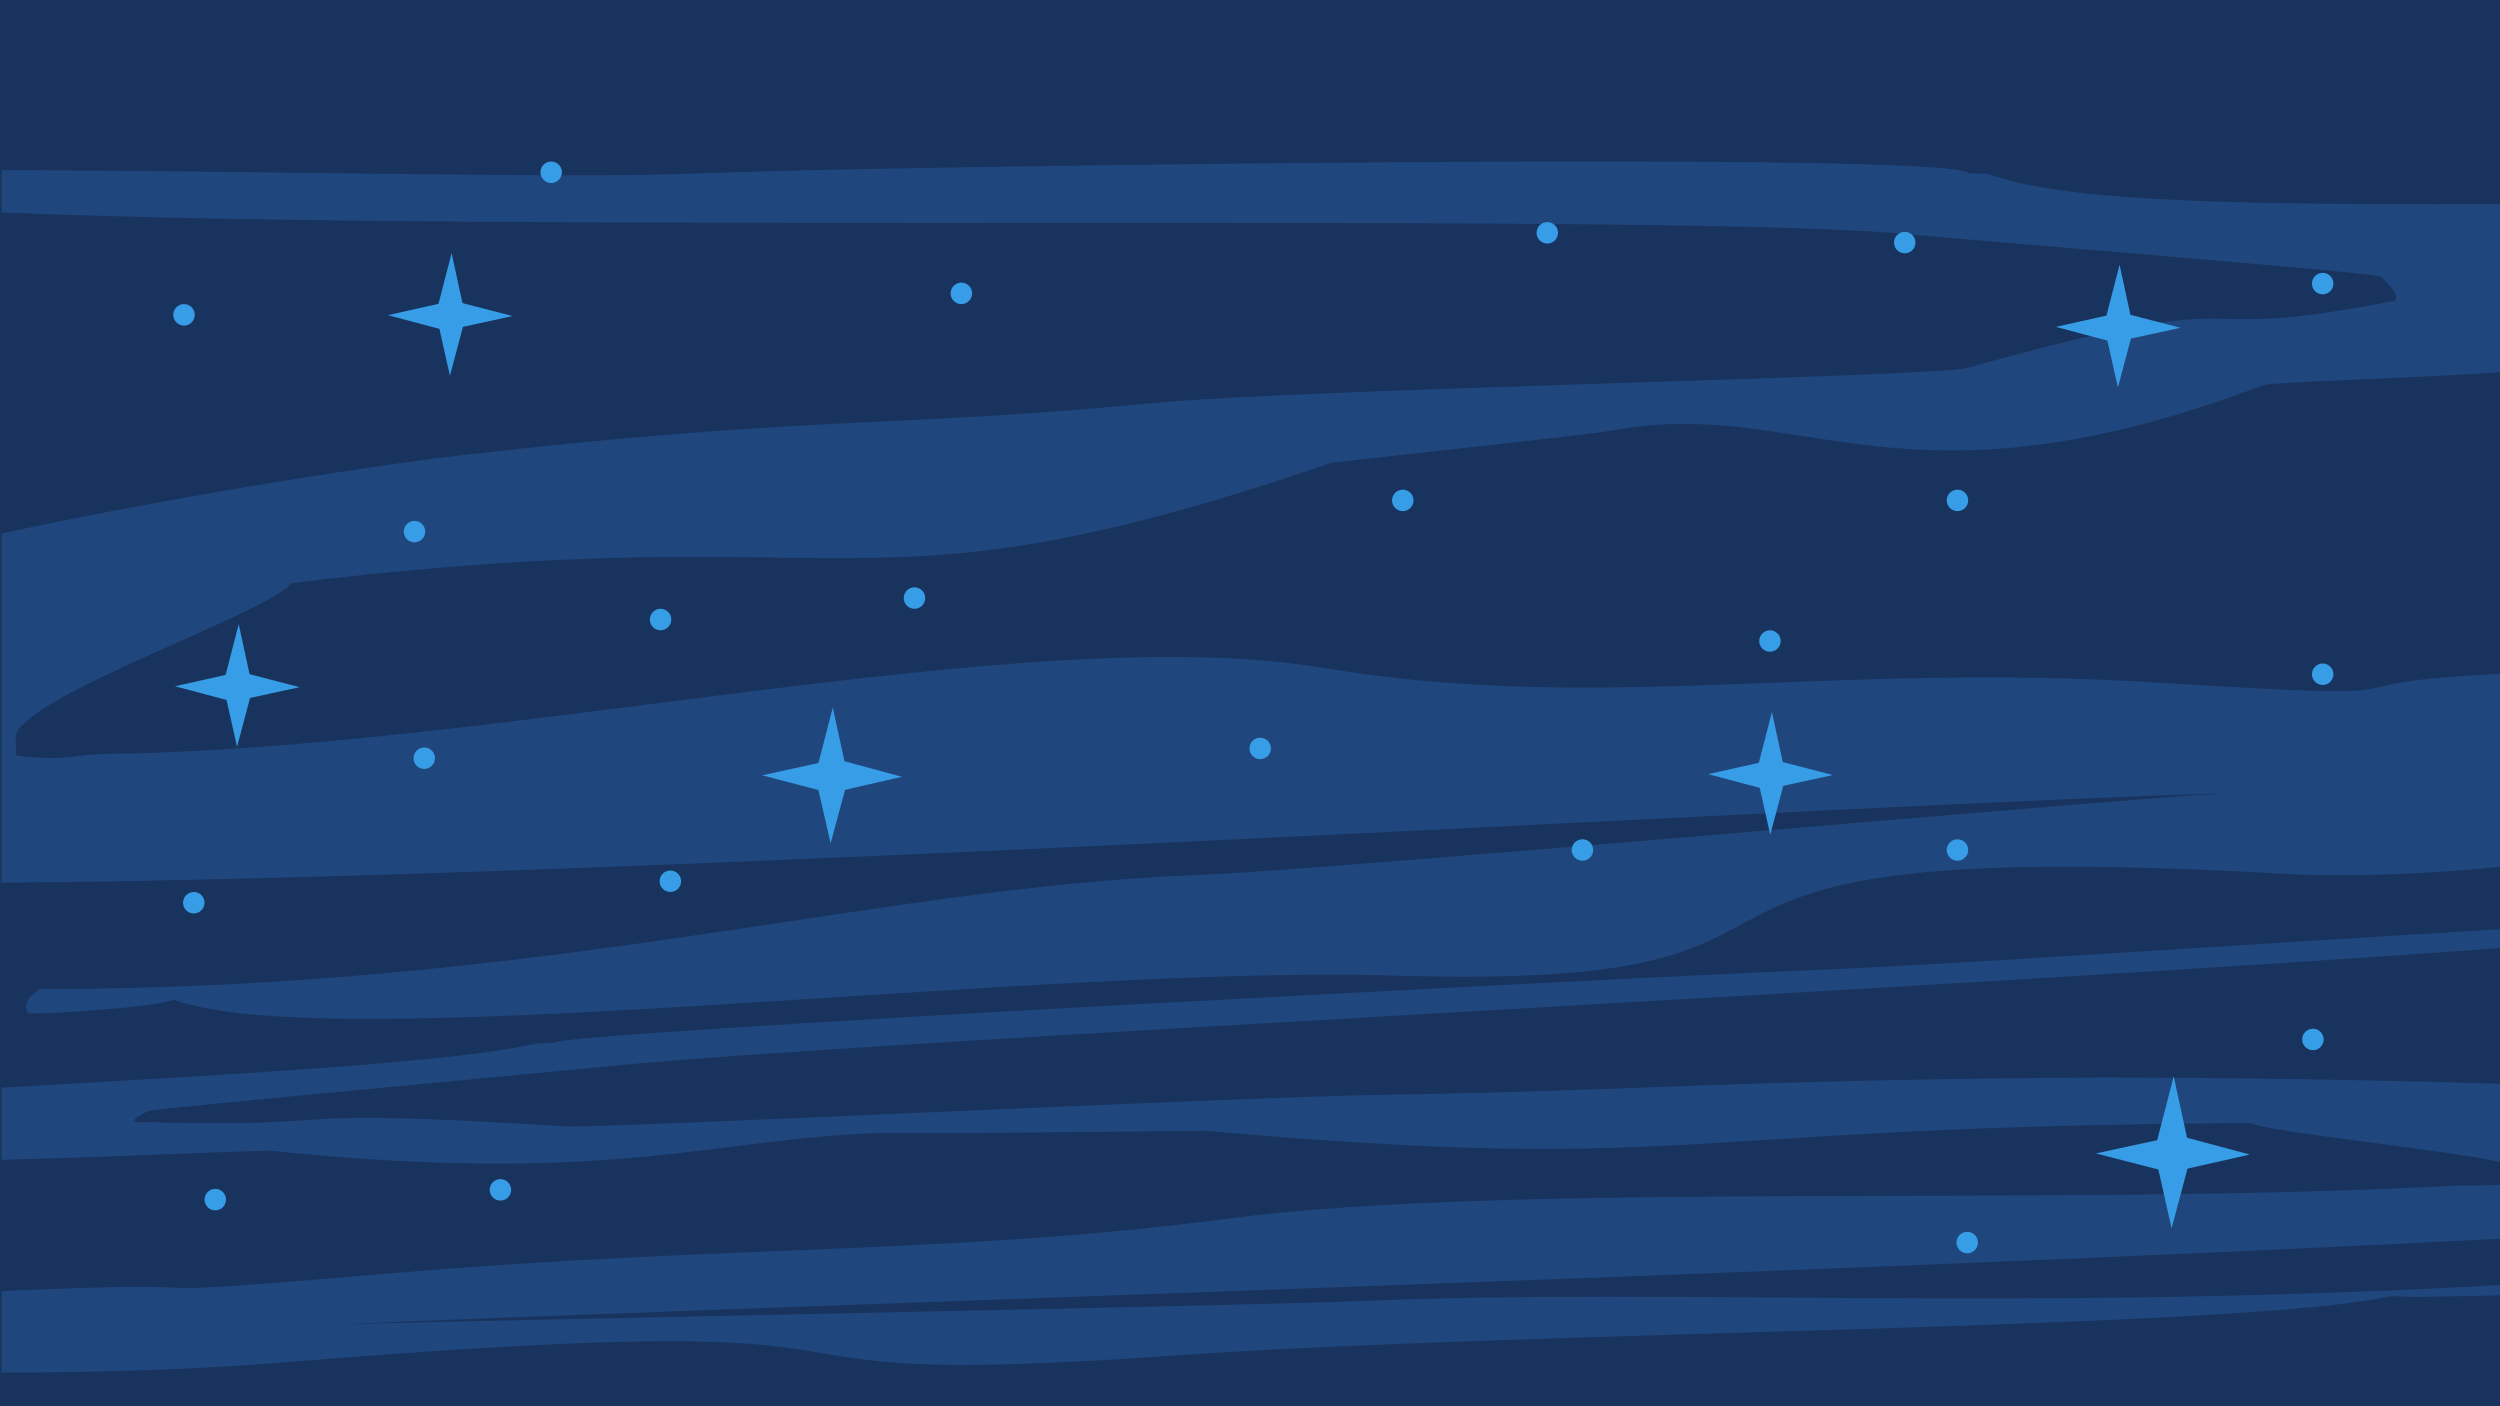<?xml version="1.0" encoding="utf-8"?>
<!-- Generator: Adobe Illustrator 16.0.0, SVG Export Plug-In . SVG Version: 6.00 Build 0)  -->
<!DOCTYPE svg PUBLIC "-//W3C//DTD SVG 1.1//EN" "http://www.w3.org/Graphics/SVG/1.1/DTD/svg11.dtd">
<svg version="1.1" id="HUD" xmlns="http://www.w3.org/2000/svg" xmlns:xlink="http://www.w3.org/1999/xlink" x="0px" y="0px"
	 width="1280px" height="720px" viewBox="0 0 1280 720" enable-background="new 0 0 1280 720" xml:space="preserve">
<rect fill="#18345E" width="1280" height="720"/>
<path opacity="0.41" fill-rule="evenodd" clip-rule="evenodd" fill="#2E60AB" d="M88.901,511.826
	c80.405,29.678,440.926-17.907,624.851-12.332c267.777,8.117,80.34-72.258,445.221-52.662l7.906,0.423
	c37.477,2.014,78.063,0.272,117.864-3.97V344.88c-112.835,4.724-16.68,14.793-181.144,4.557
	c-169.411-10.545-284.675,16.177-426.524-7.528c-148.896-24.884-419.804,42.022-624.81,44.134
	c-12.894,0.132-19.511,4.122-43.968,0.778l-0.258-9.198c-0.556-19.77,131.327-64.443,141.11-79.047
	c298.622-36.507,285.177,22.896,533.064-61.769c0.369-0.126,132.433-14.32,143.33-16.377
	c97.406-18.39,147.089,47.033,332.867-23.039c5.237-1.976,62.004-2.944,126.333-7.06v-85.823
	c-100.205,0.079-216.106,0.916-260.927-13.565c-9.901-3.198-5.6-1.622-15.896-2.191c-6.483-11.577-536.477-3.378-610.624-1.155
	l-59.61,1.787c-52.732,1.582-216.789-1.917-336.881-2.29v21.687c267.05,11.113,858.296-0.645,978.09,11.304
	c28.826,2.875,236.413,19.419,239.963,21.512c1.028,0.605,4.952,5.234,6.719,7.072c1.197,2.861,2.023,2.829,0.706,5.257
	l-6.502,1.247c-111.176,21.321-54.03-11.035-212.228,33.133c-17.331,4.839-340.229,10.71-416.363,18.025
	c-134.607,12.934-176.325,6.203-356.574,26.937c-31.614,3.636-131.466,17.966-233.811,39.873v178.797
	c336.638-2.344,966.843-41.524,1144.61-45.93c-10.956-1.523-463.38,39.426-531.605,41.979
	c-167.768,6.278-332.235,58.237-593.835,58.466c-3.482,2.825-8.852,6.353-5.5,12.34C19.29,519.718,82.103,515.534,88.901,511.826
	L88.901,511.826z M1224.846,663.535c-78.519,17.414-440.94,17.573-624.124,30.527c-266.696,18.861-84.301-26.556-447.217,2.826
	l-7.862,0.637c-45.723,3.702-96.443,5.245-144.837,5.193v-41.681c145.887-6.536,29.563,5.306,202.357-9.329
	c168.416-14.266,284.946-9.353,425.11-27.715c147.128-19.272,421.251-5.957,625.907-16.808c10.124-0.536,16.515,0.178,30.563-0.877
	v27.658c-341.32,17.901-946.691,36.437-1120.056,44.535c10.843-1.283,464.578-9.576,532.792-12.388
	c165.897-6.841,331.151,5.77,587.265-8.373v5.256C1264.361,663.71,1229.915,664.412,1224.846,663.535L1224.846,663.535z
	 M1284.743,595.854c-34.092-7.632-123.66-16.188-132.241-20.832c-300.029,1.385-283.21,26.233-535.382,3.938
	c-0.377-0.032-132.949,1.423-143.94,1.16c-98.237-2.343-144.054,28.723-333.423,9.158c-5.682-0.587-69.53,2.666-138.951,4.558V556.9
	c101.642-5.831,222.128-12.212,267.129-21.252c9.693-1.946,5.494-1.022,15.732-1.858c5.806-5.363,535.05-32.231,609.153-35.525
	l59.576-2.649c52.173-2.318,212.903-13.044,332.347-20.098v9.503c-268.054,20.096-852.199,48.665-970.319,60.618
	c-28.596,2.895-234.755,21.938-238.178,23.043c-0.991,0.32-4.642,2.541-6.297,3.437c-1.03,1.303-1.857,1.335-0.403,2.308
	l6.559,0.163c112.142,2.819,53.271-7.858,213.64,2.117c17.568,1.093,340.061-14.899,416.439-16.111
	c135.04-2.144,176.274-7.438,357.3-8.838c30.283-0.234,123.062,0.168,221.259,3.309V595.854z"/>
<circle fill="#379DE6" cx="212.216" cy="272.2" r="5.498"/>
<circle fill="#379DE6" cx="468.216" cy="306.2" r="5.498"/>
<circle fill="#379DE6" cx="343.216" cy="451.2" r="5.497"/>
<circle fill="#379DE6" cx="810.216" cy="435.2" r="5.497"/>
<circle fill="#379DE6" cx="718.216" cy="256.2" r="5.497"/>
<circle fill="#379DE6" cx="492.216" cy="150.2" r="5.498"/>
<circle fill="#379DE6" cx="792.216" cy="119.2" r="5.497"/>
<circle fill="#379DE6" cx="256.216" cy="609.2" r="5.498"/>
<circle fill="#379DE6" cx="99.216" cy="462.2" r="5.498"/>
<circle fill="#379DE6" cx="1002.216" cy="435.2" r="5.497"/>
<circle fill="#379DE6" cx="1007.216" cy="636.2" r="5.497"/>
<circle fill="#379DE6" cx="1002.216" cy="256.2" r="5.497"/>
<circle fill="#379DE6" cx="1189.216" cy="145.2" r="5.497"/>
<circle fill="#379DE6" cx="1184.216" cy="532.2" r="5.497"/>
<circle fill="#379DE6" cx="282.216" cy="88.2" r="5.497"/>
<circle fill="#379DE6" cx="338.216" cy="317.2" r="5.497"/>
<circle fill="#379DE6" cx="1189.216" cy="345.2" r="5.497"/>
<circle fill="#379DE6" cx="975.216" cy="124.2" r="5.497"/>
<circle fill="#379DE6" cx="906.216" cy="328.2" r="5.497"/>
<circle fill="#379DE6" cx="94.216" cy="161.2" r="5.498"/>
<circle fill="#379DE6" cx="645.216" cy="383.2" r="5.497"/>
<circle fill="#379DE6" cx="217.216" cy="388.2" r="5.498"/>
<circle fill="#379DE6" cx="110.216" cy="614.2" r="5.498"/>
<polygon fill="#379DE6" points="223.877,158 231.226,129.586 237.39,158 "/>
<polyline fill="#379DE6" points="224,164 237.917,164 230.366,192.414 "/>
<polyline fill="#379DE6" points="234,168 234,154.468 262.414,161.826 "/>
<polyline fill="#379DE6" points="227,155 227,168.918 198.586,161.367 "/>
<rect x="226" y="155" fill="#379DE6" width="10" height="13"/>
<polygon fill="#379DE6" points="114.877,348 122.226,319.586 128.39,348 "/>
<polyline fill="#379DE6" points="115,354 128.917,354 121.366,382.414 "/>
<polyline fill="#379DE6" points="125,358 125,344.468 153.414,351.826 "/>
<polyline fill="#379DE6" points="118,345 118,358.918 89.586,351.367 "/>
<rect x="117" y="345" fill="#379DE6" width="10" height="13"/>
<polygon fill="#379DE6" points="418.171,394 426.386,362.235 433.277,394 "/>
<polyline fill="#379DE6" points="418,400 433.866,400 425.271,431.765 "/>
<polyline fill="#379DE6" points="430,405 430,389.109 461.765,397.717 "/>
<polyline fill="#379DE6" points="422,390 422,405.264 390.235,396.97 "/>
<rect x="421" y="390" fill="#379DE6" width="11" height="15"/>
<polygon fill="#379DE6" points="899.877,393 907.226,364.586 913.39,393 "/>
<polyline fill="#379DE6" points="900,399 913.916,399 906.366,427.414 "/>
<polyline fill="#379DE6" points="910,403 910,389.469 938.414,396.826 "/>
<polyline fill="#379DE6" points="903,390 903,403.918 874.586,396.367 "/>
<rect x="902" y="390" fill="#379DE6" width="10" height="13"/>
<polygon fill="#379DE6" points="1077.877,164 1085.226,135.586 1091.39,164 "/>
<polyline fill="#379DE6" points="1078,170 1091.916,170 1084.366,198.414 "/>
<polyline fill="#379DE6" points="1088,174 1088,160.468 1116.414,167.826 "/>
<polyline fill="#379DE6" points="1081,161 1081,174.918 1052.586,167.367 "/>
<rect x="1080" y="161" fill="#379DE6" width="10" height="13"/>
<polygon fill="#379DE6" points="1103.909,586 1112.938,551.091 1120.511,586 "/>
<polyline fill="#379DE6" points="1104,594 1121.158,594 1111.852,628.909 "/>
<polyline fill="#379DE6" points="1117,599 1117,581.795 1151.909,591.125 "/>
<polyline fill="#379DE6" points="1108,583 1108,599.549 1073.091,590.547 "/>
<rect x="1106" y="583" fill="#379DE6" width="13" height="16"/>
</svg>
